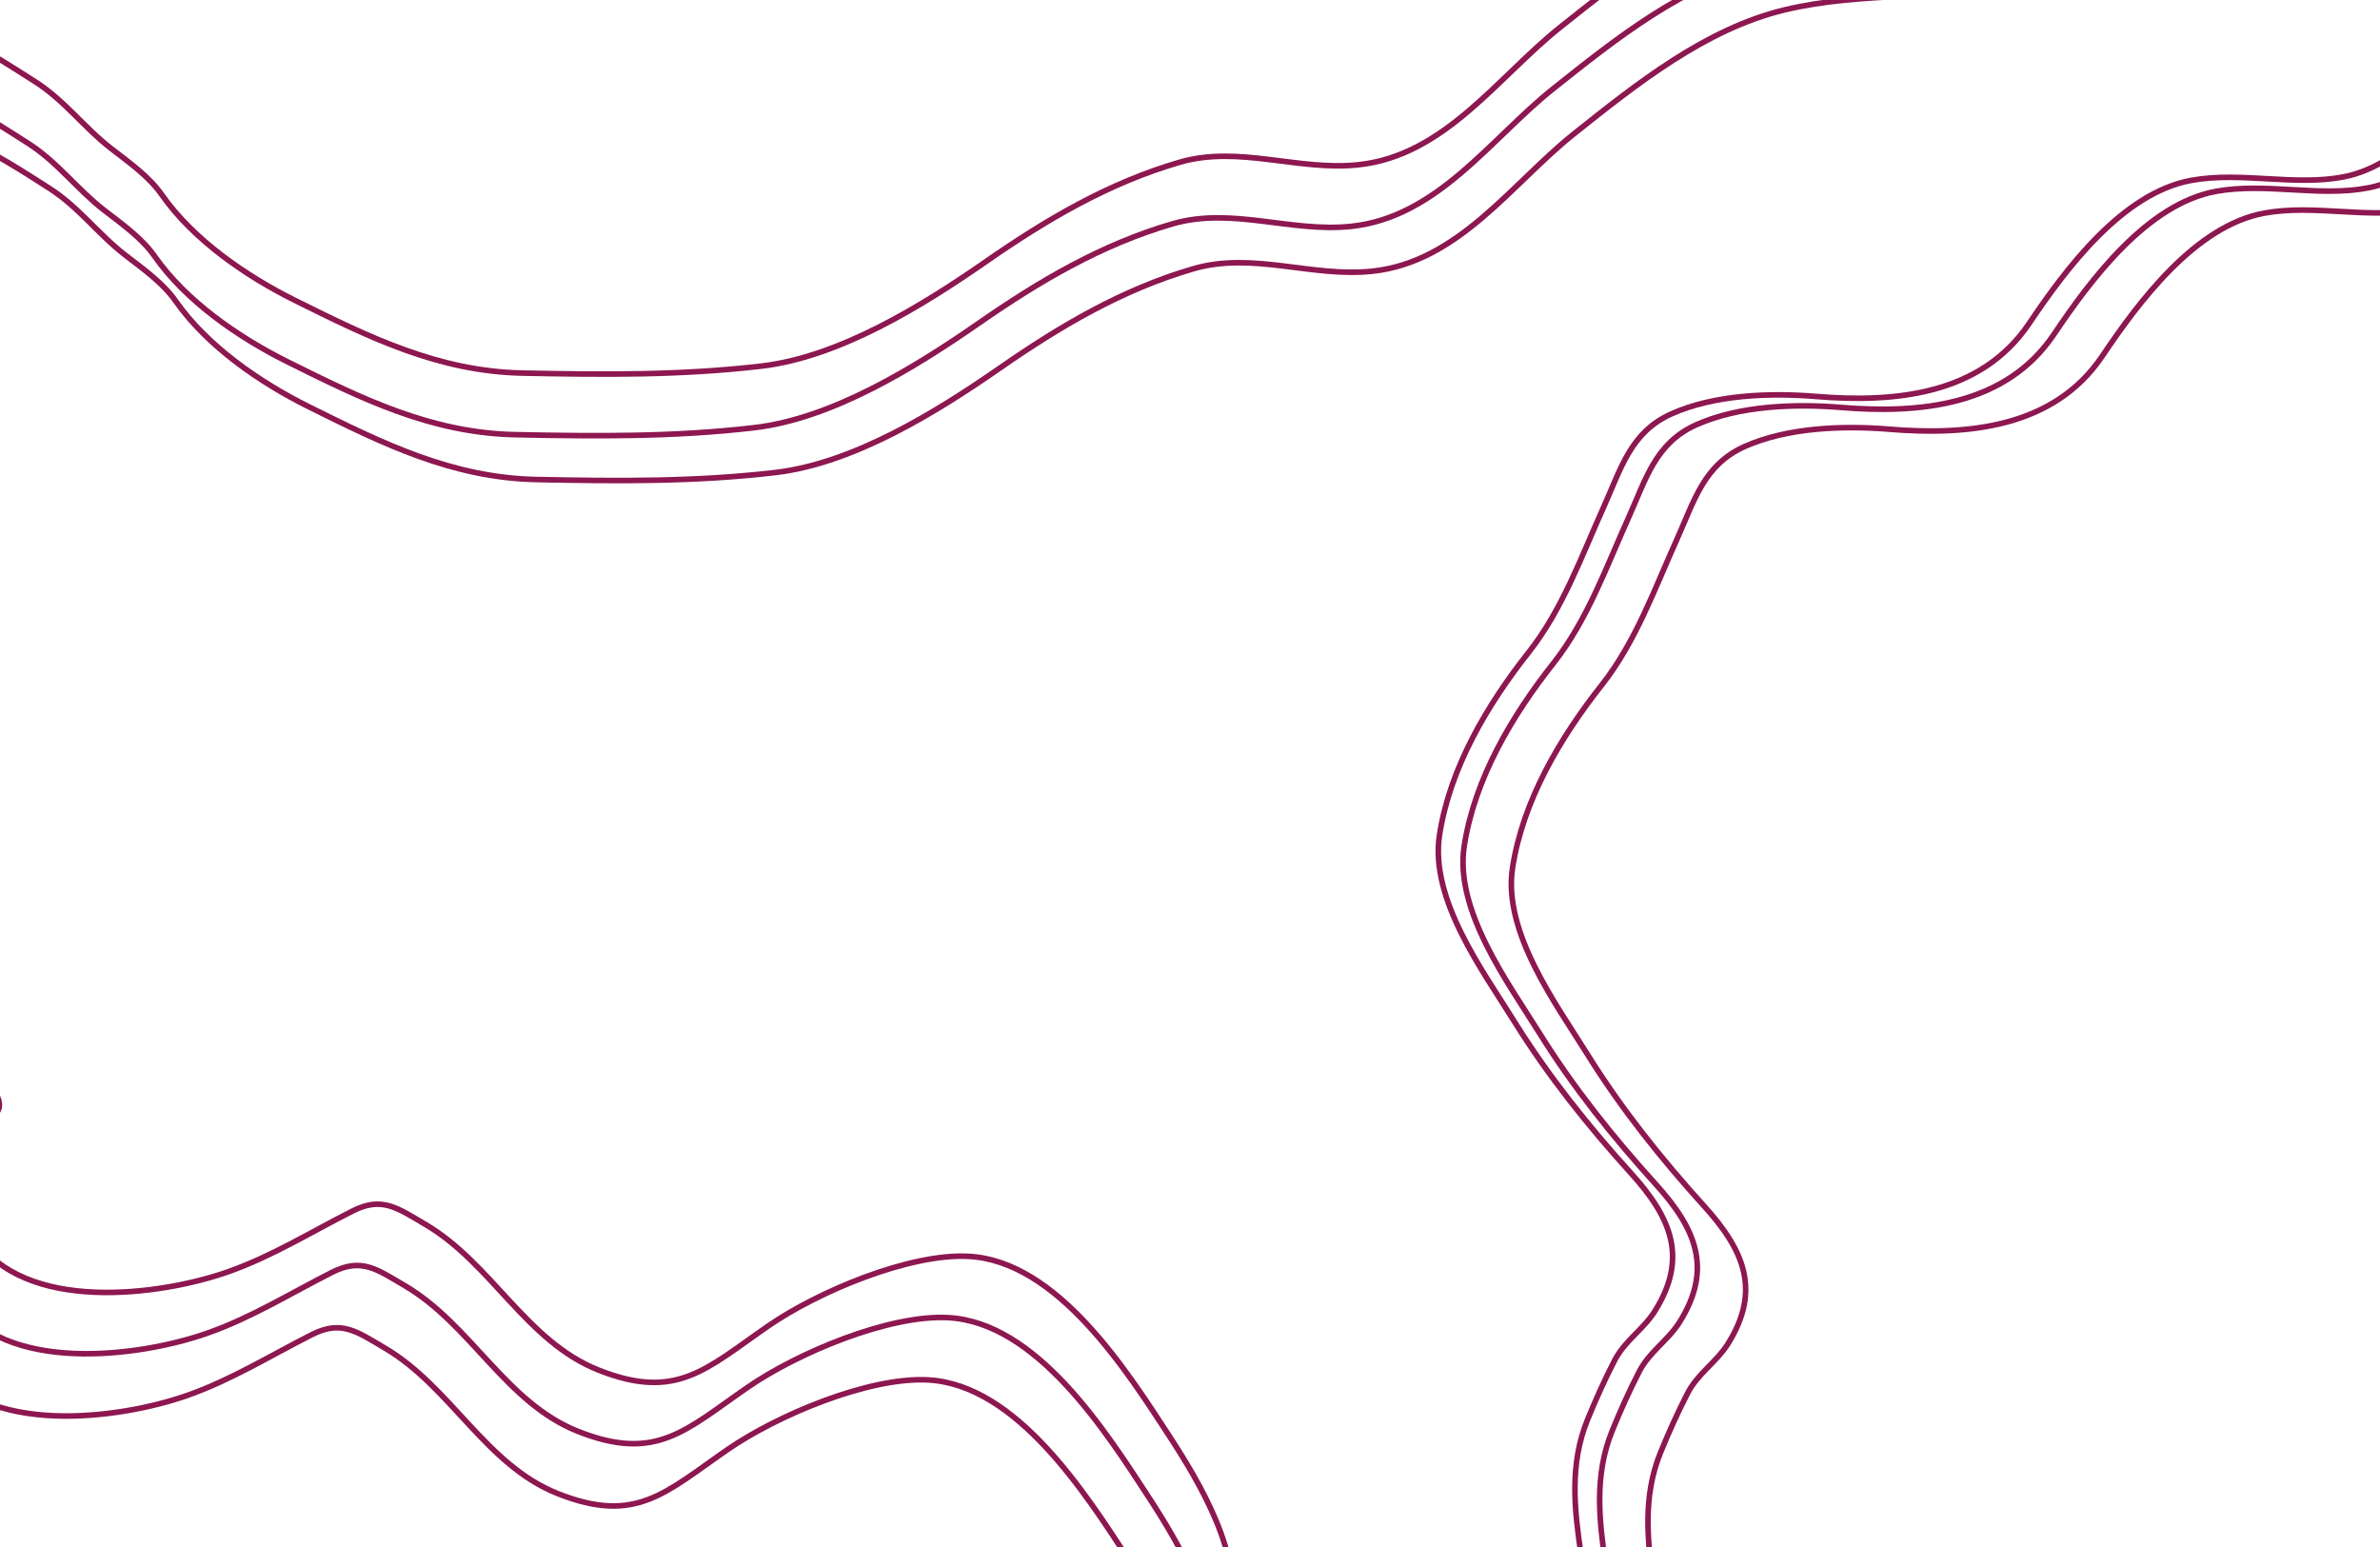 <svg width="1280" height="832" viewBox="0 0 1280 832" fill="none" xmlns="http://www.w3.org/2000/svg">
<g clip-path="url(#clip0_75_2)">
<path d="M1117.94 -98.284C1133.3 -77.714 1096.05 -38.606 1077.84 -34.068C1035.6 -23.542 990.808 -29.018 948.408 -18.805C905.843 -8.553 868.834 21.026 835.149 47.878C801.593 74.626 773.154 116.845 726.652 121.748C694.202 125.169 662.525 111.117 630.595 120.384C592.478 131.448 558.929 151.215 526.504 173.745C492.307 197.506 447.677 225.132 405.562 230.028C362.246 235.064 320.839 234.66 277.27 233.777C231.823 232.856 194.593 214.445 154.679 194.603C128.431 181.554 100.115 162.064 83.162 137.823C76.312 128.028 65.514 120.378 56.126 113.141C41.362 101.76 31.005 87.168 14.956 76.962C-14.879 57.989 -42.895 39.09 -79.603 43.539C-101.533 46.196 -122.929 48.009 -144.961 49.557C-152.023 50.053 -159.92 50.518 -166.495 53.481C-168.999 54.609 -171.341 61.116 -172.795 58.787C-181.372 45.049 -274.773 133.873 -287.142 144.548C-301.371 156.83 -309.996 157.548 -326.48 165.263C-360.715 181.288 -387.939 211.606 -414.152 238.033C-468.346 292.67 -516.643 357.65 -556.813 423.311" stroke="#8D1750" stroke-width="3" stroke-linecap="round"/>
<path d="M1129.27 -74.158C1144.63 -53.588 1107.38 -14.48 1089.17 -9.942C1046.94 0.584 1002.14 -4.892 959.741 5.321C917.176 15.574 880.167 45.152 846.481 72.004C812.926 98.752 784.486 140.971 737.984 145.874C705.535 149.296 673.858 135.243 641.928 144.511C603.81 155.574 570.261 175.341 537.836 197.871C503.64 221.632 459.01 249.258 416.894 254.154C373.578 259.19 332.172 258.786 288.603 257.903C243.156 256.982 205.925 238.571 166.011 218.729C139.763 205.68 111.448 186.19 94.494 161.949C87.644 152.154 76.847 144.504 67.459 137.267C52.695 125.886 42.337 111.294 26.288 101.088C-3.546 82.115 -31.563 63.216 -68.271 67.665C-90.2 70.323 -111.596 72.135 -133.628 73.683C-140.69 74.179 -148.587 74.644 -155.163 77.607C-157.666 78.735 -160.008 85.242 -161.462 82.913C-170.039 69.175 -263.441 157.999 -275.809 168.674C-290.039 180.956 -298.663 181.674 -315.147 189.389C-349.382 205.414 -376.607 235.732 -402.819 262.159C-457.013 316.796 -505.31 381.776 -545.48 447.437" stroke="#8D1750" stroke-width="3" stroke-linecap="round"/>
<path d="M1121.77 -131.403C1137.12 -110.833 1099.88 -71.725 1081.67 -67.187C1039.43 -56.661 994.635 -62.137 952.234 -51.924C909.669 -41.672 872.66 -12.093 838.975 14.758C805.42 41.506 776.98 83.726 730.478 88.629C698.029 92.05 666.351 77.998 634.422 87.265C596.304 98.329 562.755 118.096 530.33 140.626C496.134 164.387 451.504 192.013 409.388 196.909C366.072 201.945 324.666 201.54 281.096 200.657C235.65 199.736 198.419 181.326 158.505 161.484C132.257 148.435 103.942 128.945 86.988 104.704C80.138 94.909 69.341 87.258 59.953 80.022C45.189 68.64 34.831 54.049 18.782 43.843C-11.053 24.87 -39.069 5.971 -75.777 10.419C-97.706 13.077 -119.102 14.89 -141.135 16.438C-148.196 16.934 -156.093 17.399 -162.669 20.361C-165.172 21.489 -167.515 27.996 -168.968 25.668C-177.545 11.93 -270.947 100.754 -283.315 111.429C-297.545 123.711 -306.17 124.428 -322.654 132.144C-356.888 148.168 -384.113 178.487 -410.326 204.914C-464.519 259.551 -512.816 324.531 -552.986 390.192" stroke="#8D1750" stroke-width="3" stroke-linecap="round"/>
<path d="M787.16 1185.2C758.136 1149.58 724.858 1109.91 724.887 1060.95C724.909 1024.27 760.774 1009.03 785.993 990.03C818.516 965.524 840.257 950.347 851.595 909.132C864.964 860.534 834.085 811.801 853.819 763.483C858.177 752.811 863.035 741.983 868.318 731.736C873.883 720.943 883.791 715.062 890.018 705.14C908.043 676.423 898.725 654.761 877.165 630.973C854.225 605.661 832.683 578.665 814.597 549.635C797.556 522.282 768.883 483.64 774.185 449.144C779.748 412.945 799.921 378.977 822.07 350.929C840.393 327.727 850.526 299.204 862.66 272.281C871.949 251.672 877.042 232.372 898.974 222.56C921.931 212.288 951.893 211.166 976.701 213.216C1018.7 216.688 1065.34 212.614 1091.38 173.865C1110.82 144.931 1141.38 103.722 1178.59 96.994C1205.54 92.123 1234.06 100.263 1260.58 95.095C1292.88 88.803 1315.32 56.043 1339.84 36.73C1376.06 8.2 1355.77 -29.495 1335.82 -59.164C1315.29 -89.703 1288.34 -122.201 1304.83 -161.122C1315.53 -186.374 1323.98 -212.5 1349.25 -225.858C1372.14 -237.962 1395.81 -223.724 1417.73 -213.847" stroke="#8D1750" stroke-width="3" stroke-linecap="round"/>
<path d="M800.453 1191.1C771.428 1155.48 738.15 1115.81 738.179 1066.86C738.201 1030.17 774.066 1014.93 799.286 995.931C831.808 971.425 853.549 956.248 864.887 915.033C878.256 866.435 847.377 817.702 867.111 769.384C871.47 758.712 876.327 747.884 881.61 737.638C887.175 726.844 897.083 720.963 903.311 711.041C921.335 682.325 912.017 660.663 890.458 636.874C867.517 611.562 845.976 584.566 827.89 555.537C810.848 528.183 782.175 489.541 787.477 455.045C793.041 418.846 813.214 384.878 835.362 356.83C853.685 333.628 863.818 305.105 875.952 278.183C885.241 257.573 890.334 238.274 912.266 228.461C935.223 218.189 965.186 217.067 989.993 219.117C1031.99 222.589 1078.63 218.515 1104.67 179.766C1124.11 150.833 1154.67 109.623 1191.88 102.896C1218.83 98.024 1247.35 106.164 1273.87 100.997C1306.17 94.705 1328.61 61.944 1353.13 42.631C1389.35 14.101 1369.06 -23.594 1349.11 -53.263C1328.58 -83.802 1301.64 -116.3 1318.12 -155.221C1328.82 -180.473 1337.27 -206.599 1362.54 -219.957C1385.43 -232.061 1409.11 -217.823 1431.02 -207.945" stroke="#8D1750" stroke-width="3" stroke-linecap="round"/>
<path d="M826.439 1202.82C797.414 1167.19 764.136 1127.52 764.165 1078.57C764.187 1041.88 800.052 1026.65 825.272 1007.64C857.794 983.137 879.535 967.96 890.873 926.746C904.242 878.148 873.363 829.414 893.097 781.097C897.456 770.424 902.313 759.596 907.596 749.35C913.161 738.556 923.069 732.676 929.297 722.753C947.321 694.037 938.003 672.375 916.444 648.587C893.503 623.274 871.962 596.279 853.876 567.249C836.834 539.895 808.161 501.253 813.463 466.757C819.027 430.558 839.2 396.59 861.348 368.543C879.671 345.341 889.804 316.817 901.938 289.895C911.227 269.286 916.321 249.986 938.252 240.173C961.209 229.902 991.172 228.779 1015.98 230.83C1057.98 234.301 1104.62 230.228 1130.66 191.479C1150.1 162.545 1180.66 121.335 1217.87 114.608C1244.82 109.736 1273.34 117.877 1299.86 112.709C1332.15 106.417 1354.59 73.657 1379.11 54.344C1415.33 25.814 1395.05 -11.881 1375.1 -41.55C1354.57 -72.09 1327.62 -104.587 1344.11 -143.509C1354.81 -168.76 1363.26 -194.886 1388.52 -208.244C1411.42 -220.348 1435.09 -206.11 1457.01 -196.233" stroke="#8D1750" stroke-width="3" stroke-linecap="round"/>
<path d="M650.57 901.483C657.828 870.082 634.304 830.52 617.738 805.138C594.872 770.104 557.634 711.217 510.011 708.65C478.023 706.926 428.718 727.757 402.318 745.974C368.618 769.227 352.863 786.513 310.769 769.781C271.891 754.328 253.375 712.378 217.719 691.465C202.729 682.673 194.494 676.234 178.596 684.262C156.333 695.503 135.393 708.579 111.736 716.922C74.882 729.919 2.144 739.378 -24.454 698.626C-31.467 687.881 -39.696 659.311 -34.049 646.665C-27.961 633.032 -1.594 638.029 -15.22 617.764C-25.434 602.572 -35.05 589.993 -42.63 573.286C-49.827 557.426 -50.559 542.38 -54.184 525.616C-56.189 516.345 -58.152 503.767 -67.141 498.323C-76.483 492.664 -94.974 493.931 -98.23 481.698C-108.804 441.965 -99.986 401.727 -112.816 361.561C-126.546 318.575 -151.39 275.025 -199.504 267.241C-233.157 261.797 -253.463 303.243 -270.381 325.449C-292.273 354.184 -300.878 393.154 -311.986 426.92C-322.184 457.924 -327.351 493.211 -353.92 514.39C-372.45 529.162 -382.198 548.167 -394.452 567.592" stroke="#8D1750" stroke-width="3" stroke-linecap="round"/>
<path d="M661.607 868.515C668.865 837.114 645.342 797.552 628.776 772.17C605.91 737.136 568.672 678.248 521.048 675.682C489.061 673.958 439.756 694.789 413.355 713.006C379.656 736.259 363.901 753.545 321.807 736.813C282.928 721.36 264.413 679.409 228.757 658.497C213.766 649.705 205.531 643.266 189.633 651.293C167.37 662.535 146.43 675.61 122.774 683.954C85.92 696.951 13.181 706.41 -13.417 665.658C-20.43 654.913 -28.659 626.343 -23.012 613.697C-16.923 600.064 9.444 605.06 -4.182 584.796C-14.397 569.604 -24.012 557.025 -31.593 540.318C-38.789 524.457 -39.522 509.412 -43.147 492.648C-45.152 483.376 -47.115 470.799 -56.103 465.355C-65.445 459.696 -83.937 460.963 -87.192 448.73C-97.766 408.997 -88.948 368.759 -101.778 328.593C-115.509 285.607 -140.353 242.056 -188.467 234.273C-222.12 228.829 -242.426 270.275 -259.344 292.481C-281.235 321.216 -289.841 360.186 -300.948 393.952C-311.147 424.956 -316.314 460.243 -342.882 481.422C-361.413 496.193 -371.161 515.199 -383.415 534.624" stroke="#8D1750" stroke-width="3" stroke-linecap="round"/>
<path d="M639.745 934.976C647.003 903.574 623.48 864.012 606.914 838.631C584.048 803.596 546.81 744.709 499.187 742.142C467.199 740.419 417.894 761.249 391.493 779.466C357.794 802.72 342.039 820.005 299.945 803.274C261.066 787.82 242.551 745.87 206.895 724.957C191.905 716.165 183.669 709.726 167.772 717.754C145.508 728.996 124.568 742.071 100.912 750.414C64.058 763.411 -8.681 772.87 -35.279 732.118C-42.291 721.373 -50.521 692.803 -44.873 680.157C-38.785 666.524 -12.418 671.521 -26.044 651.256C-36.258 636.065 -45.874 623.485 -53.454 606.778C-60.651 590.918 -61.383 575.873 -65.009 559.108C-67.014 549.837 -68.977 537.26 -77.965 531.815C-87.307 526.157 -105.799 527.423 -109.054 515.191C-119.628 475.458 -110.81 435.22 -123.64 395.053C-137.37 352.067 -162.214 308.517 -210.329 300.733C-243.982 295.289 -264.287 336.735 -281.206 358.942C-303.097 387.676 -311.703 426.647 -322.81 460.412C-333.009 491.416 -338.175 526.704 -364.744 547.883C-383.274 562.654 -393.022 581.659 -405.276 601.085" stroke="#8D1750" stroke-width="3" stroke-linecap="round"/>
</g>
<defs>
<clipPath id="clip0_75_2">
<rect width="1280" height="832" fill="white"/>
</clipPath>
</defs>
</svg>
